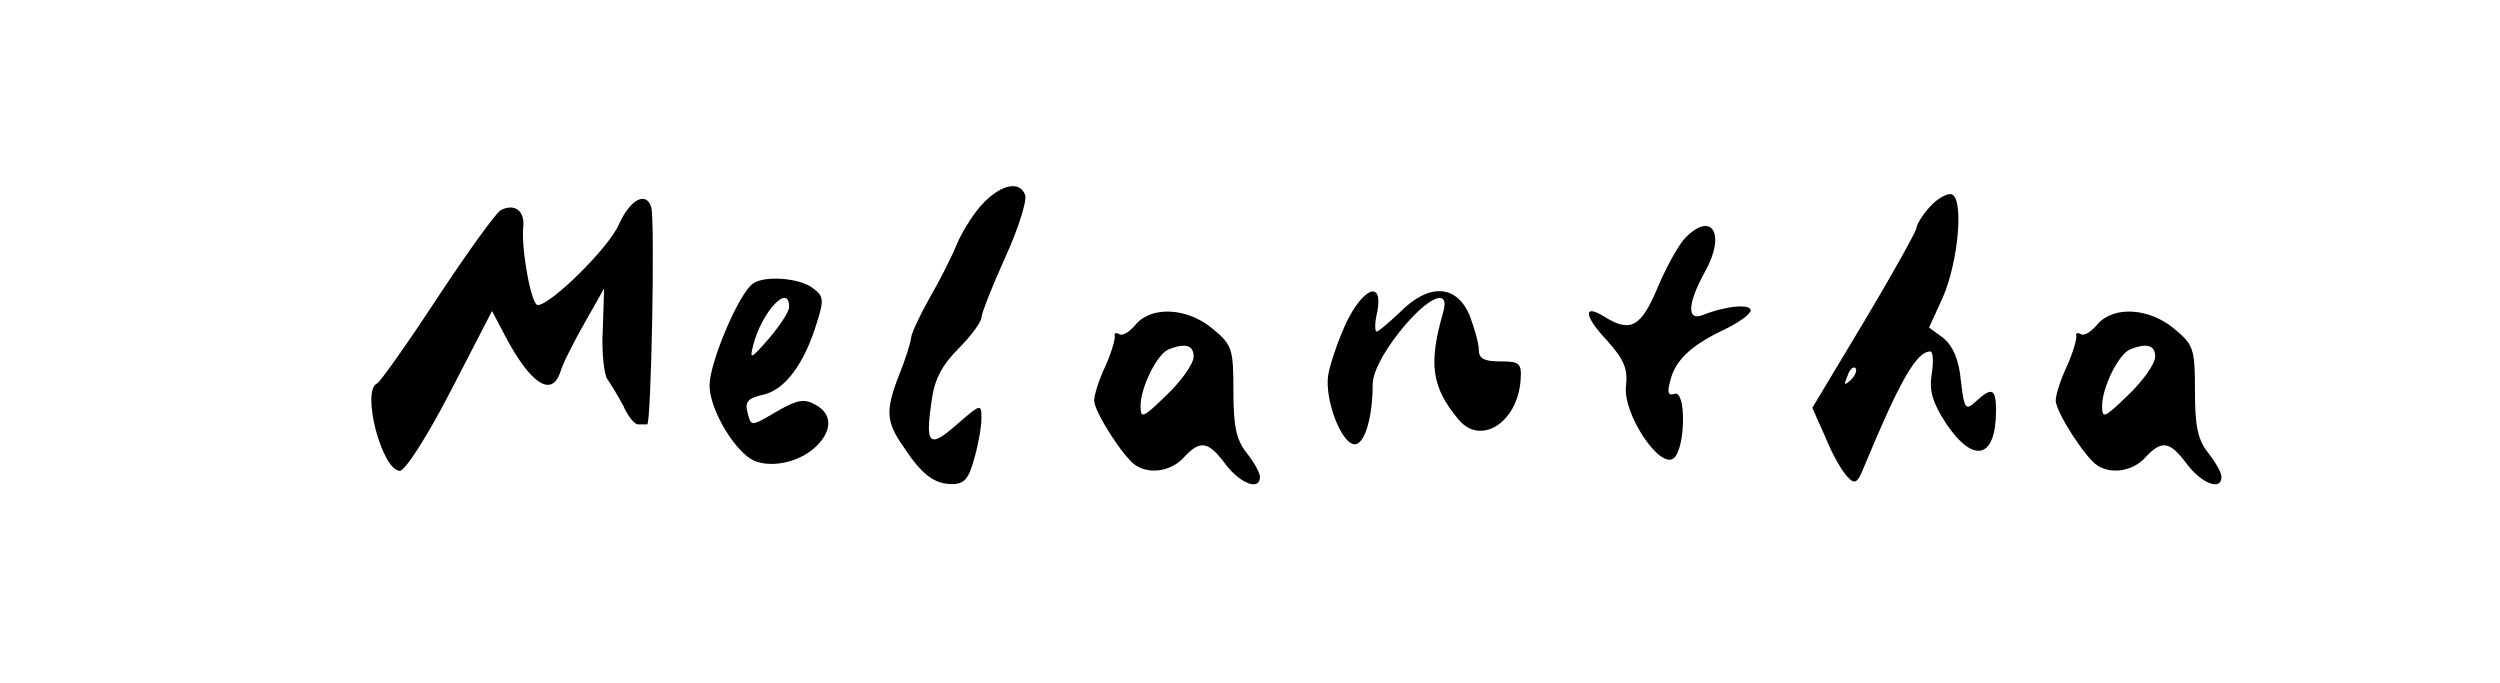 <?xml version="1.0" standalone="no"?>
<!DOCTYPE svg PUBLIC "-//W3C//DTD SVG 20010904//EN"
 "http://www.w3.org/TR/2001/REC-SVG-20010904/DTD/svg10.dtd">
<svg version="1.0" xmlns="http://www.w3.org/2000/svg"
 width="377pt" height="103pt" viewBox="0 0 377 103"
 preserveAspectRatio="xMidYMid meet">

<g transform="translate(0,103) scale(0.1,-0.1)"
fill="#000000" stroke="none">
<path d="M1484 725 c-14 -14 -32 -42 -41 -63 -8 -20 -27 -57 -41 -81 -14 -25
-27 -52 -28 -60 -1 -9 -9 -34 -18 -56 -21 -54 -20 -71 6 -108 28 -43 47 -57
74 -57 18 0 25 8 33 38 6 20 11 48 11 61 0 23 -1 22 -37 -9 -42 -37 -48 -31
-38 36 4 32 16 54 41 79 19 19 34 40 34 46 0 6 16 47 36 91 20 44 33 86 30 94
-8 21 -34 17 -62 -11z"/>
<path d="M2911 719 c-12 -13 -21 -28 -21 -33 -1 -6 -36 -69 -79 -141 l-78
-130 20 -45 c10 -25 25 -51 33 -59 11 -12 15 -10 25 15 54 130 79 174 100 174
4 0 5 -15 2 -34 -4 -25 1 -43 22 -75 41 -61 75 -53 75 20 0 33 -6 36 -30 14
-16 -15 -18 -12 -23 31 -3 32 -12 52 -26 64 l-22 16 21 46 c23 53 32 149 13
155 -6 2 -21 -6 -32 -18z m-120 -262 c-10 -9 -11 -8 -5 6 3 10 9 15 12 12 3
-3 0 -11 -7 -18z"/>
<path d="M933 691 c-16 -36 -103 -121 -122 -121 -10 0 -25 84 -22 117 3 25
-13 37 -34 26 -8 -5 -51 -65 -96 -133 -45 -69 -86 -126 -90 -128 -25 -10 7
-132 34 -132 8 0 42 53 77 121 l62 120 20 -38 c38 -72 70 -93 83 -54 3 11 19
43 36 73 l30 53 -2 -62 c-2 -34 2 -68 7 -75 5 -7 16 -25 24 -40 7 -16 17 -28
22 -28 4 0 11 0 14 0 6 0 12 309 6 328 -8 24 -32 11 -49 -27z"/>
<path d="M2542 672 c-10 -10 -29 -44 -42 -75 -25 -60 -41 -69 -80 -45 -33 21
-32 2 3 -35 26 -29 32 -43 29 -69 -5 -42 51 -126 72 -109 18 15 19 104 1 97
-9 -3 -11 2 -7 17 7 32 29 54 78 78 24 11 44 25 44 31 0 10 -37 7 -72 -7 -25
-10 -23 18 3 65 32 57 11 92 -29 52z"/>
<path d="M1135 602 c-21 -15 -65 -119 -65 -153 0 -34 33 -92 62 -111 23 -14
65 -8 92 13 31 25 34 54 5 69 -16 9 -27 7 -55 -9 -43 -25 -41 -25 -47 -2 -4
16 2 21 25 26 32 8 61 46 80 109 11 34 10 40 -7 52 -20 15 -73 19 -90 6z m55
-35 c0 -7 -14 -28 -30 -47 -28 -32 -30 -33 -24 -10 13 50 54 94 54 57z"/>
<path d="M2030 543 c-12 -26 -24 -61 -27 -78 -6 -37 20 -105 40 -105 15 0 27
41 27 90 0 18 15 47 40 79 43 54 78 69 66 29 -22 -77 -17 -112 23 -160 33 -41
89 -6 94 58 2 26 -1 29 -30 29 -25 0 -33 4 -33 18 0 10 -7 33 -14 52 -20 46
-61 48 -104 5 -17 -16 -33 -30 -36 -30 -3 0 -3 14 1 30 9 48 -21 37 -47 -17z"/>
<path d="M1713 541 c-9 -11 -20 -18 -25 -15 -5 3 -8 2 -7 -3 1 -4 -5 -25 -14
-45 -10 -21 -17 -44 -17 -52 0 -17 45 -87 63 -98 22 -14 54 -8 72 12 25 27 37
25 63 -10 22 -29 52 -41 52 -19 0 6 -9 22 -20 36 -16 20 -20 41 -20 93 0 64
-2 70 -31 94 -38 32 -92 35 -116 7z m87 -49 c0 -10 -18 -36 -40 -57 -37 -36
-40 -37 -40 -17 0 28 25 78 42 85 25 10 38 7 38 -11z"/>
<path d="M3163 541 c-9 -11 -20 -18 -25 -15 -5 3 -8 2 -7 -3 1 -4 -5 -25 -14
-45 -10 -21 -17 -44 -17 -52 0 -17 45 -87 63 -98 22 -14 54 -8 72 12 25 27 37
25 63 -10 22 -29 52 -41 52 -19 0 6 -9 22 -20 36 -16 20 -20 41 -20 93 0 64
-2 70 -31 94 -38 32 -92 35 -116 7z m87 -49 c0 -10 -18 -36 -40 -57 -37 -36
-40 -37 -40 -17 0 28 25 78 42 85 25 10 38 7 38 -11z"/>
</g>
</svg>
